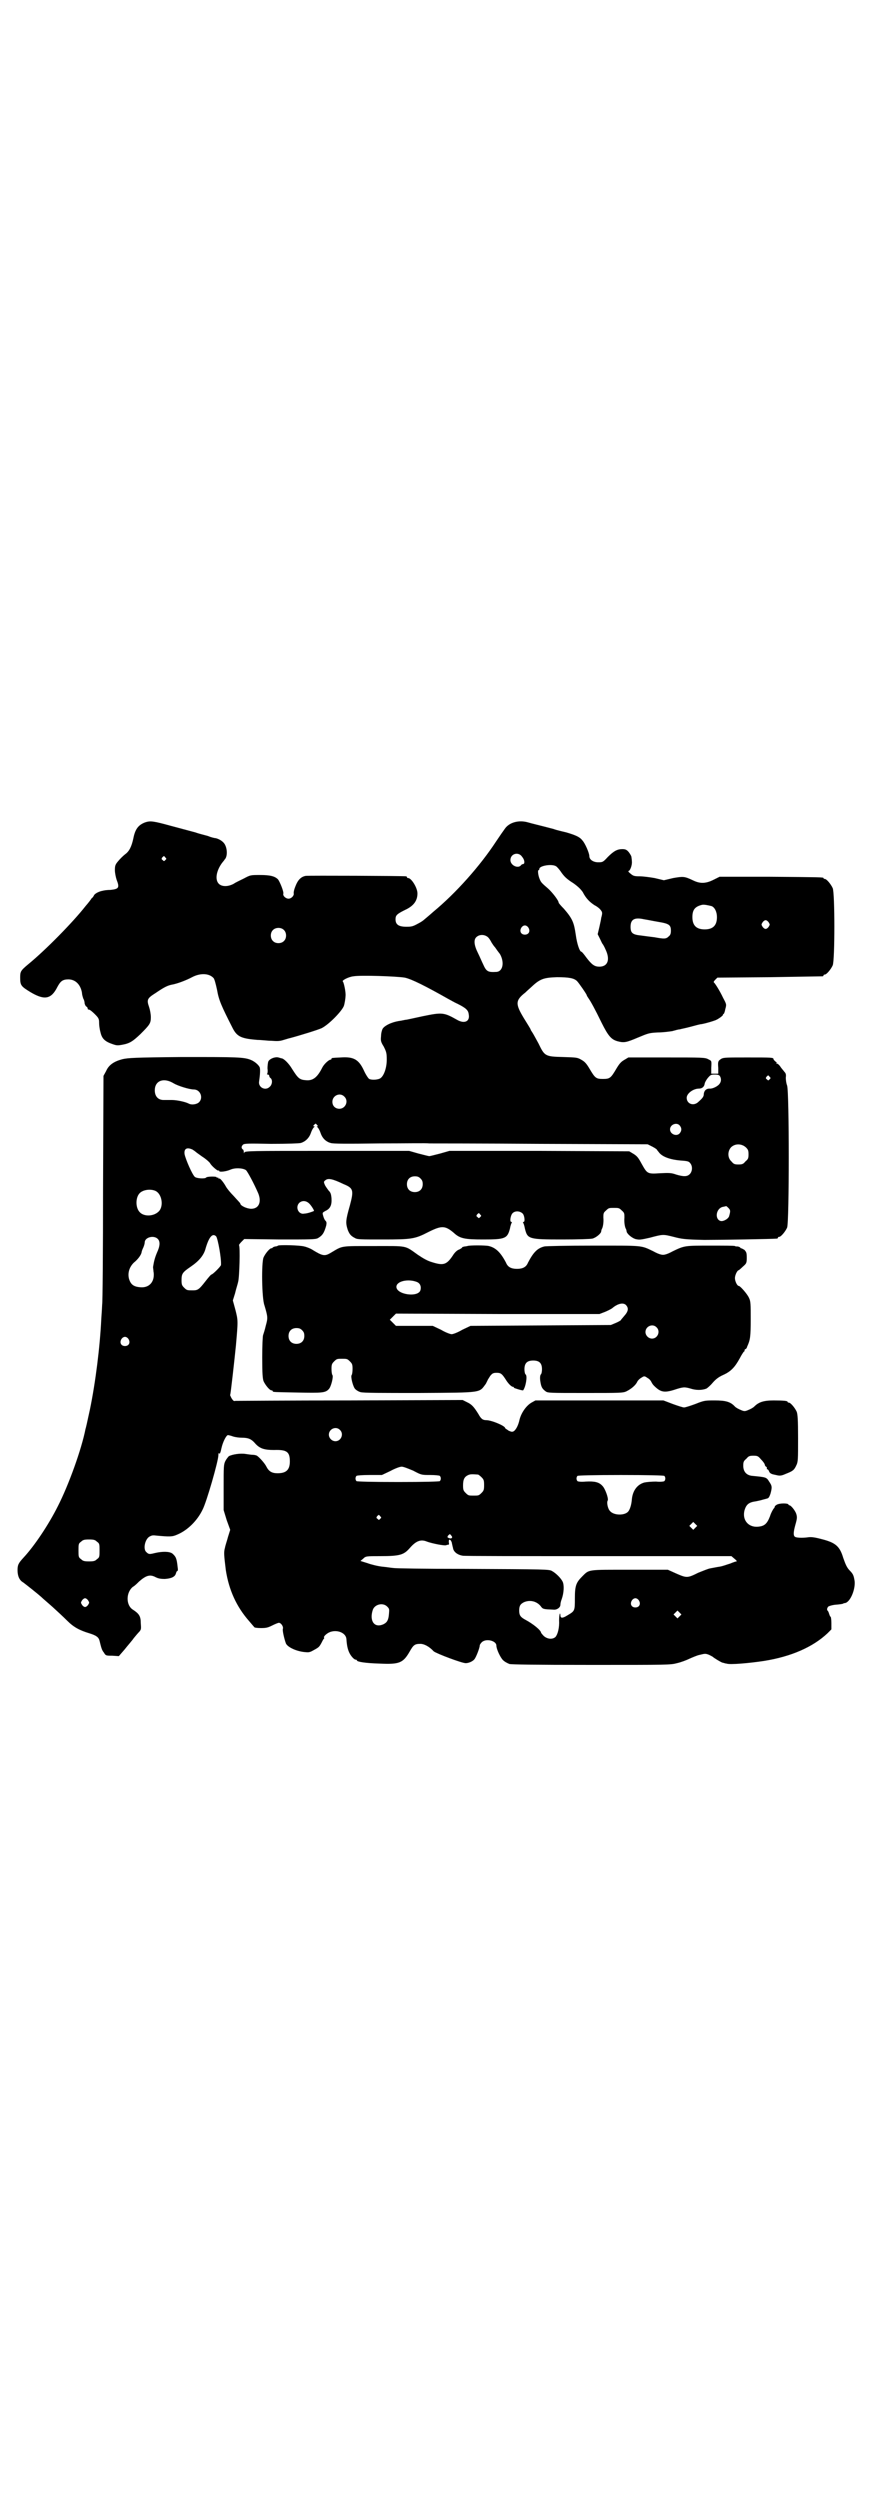 <?xml version="1.0" standalone="no"?>
<!DOCTYPE svg PUBLIC "-//W3C//DTD SVG 20010904//EN"
 "http://www.w3.org/TR/2001/REC-SVG-20010904/DTD/svg10.dtd">
<svg version="1.0" xmlns="http://www.w3.org/2000/svg"
 width="1000pt" height="2850pt" viewBox="0 0 1000 2850"
 preserveAspectRatio="xMidYMid meet">
<g transform="translate(0,2850) scale(0.5,-0.5)"
fill="#000000" stroke="none">
<path d="M331 3825 c-16 -6 -23 -16 -27 -37 -4 -18 -9 -29 -19 -36 -5 -4 -12
-11 -16 -16 -6 -7 -7 -10 -7 -20 0 -6 2 -16 4 -22 7 -18 5 -21 -14 -23 -7 0
-15 -1 -18 -2 -7 -1 -18 -6 -20 -11 -1 -2 -3 -5 -5 -6 -1 -2 -7 -10 -14 -18
-29 -37 -91 -100 -130 -132 -18 -15 -19 -17 -19 -31 0 -18 2 -20 25 -34 31
-18 46 -15 60 13 7 13 12 17 25 17 16 0 28 -12 31 -31 0 -4 2 -10 3 -13 2 -3
3 -8 3 -11 1 -3 2 -6 4 -7 2 -1 3 -3 3 -5 0 -1 1 -2 3 -2 2 0 8 -5 13 -10 9
-9 10 -11 10 -20 0 -5 1 -14 3 -21 3 -14 9 -21 26 -27 11 -4 13 -4 24 -2 17 3
24 8 41 24 22 22 24 25 24 39 0 7 -2 17 -4 23 -6 17 -4 20 15 32 19 13 27 17
37 19 12 2 33 10 46 17 19 10 39 9 49 -2 2 -2 5 -13 8 -27 4 -23 9 -35 36 -88
10 -19 20 -23 56 -26 9 0 23 -2 32 -2 13 -1 19 -1 28 2 7 2 13 4 14 4 19 5 65
19 73 23 17 9 45 38 50 50 2 5 4 19 4 23 1 9 -4 31 -6 33 -4 2 13 11 24 12 16
3 100 0 117 -3 15 -3 47 -19 100 -49 4 -2 14 -8 21 -11 20 -10 24 -15 25 -24
3 -16 -10 -22 -27 -12 -30 17 -34 17 -78 8 -19 -4 -36 -8 -38 -8 -2 0 -9 -2
-17 -3 -17 -3 -31 -10 -36 -17 -2 -3 -4 -11 -4 -17 -1 -10 -1 -13 6 -24 6 -12
7 -15 7 -30 0 -18 -6 -36 -14 -42 -5 -4 -20 -5 -26 -2 -2 1 -8 10 -12 19 -12
26 -24 32 -53 30 -21 -1 -21 -1 -21 -3 0 -1 -1 -2 -2 -2 -4 0 -15 -10 -19 -18
-11 -22 -21 -30 -36 -29 -16 1 -19 4 -33 26 -7 12 -19 24 -24 24 0 0 -4 1 -7
2 -8 2 -20 -3 -23 -9 -1 -2 -2 -10 -2 -16 1 -7 0 -12 -1 -13 -1 0 0 -1 2 -1 1
0 3 -1 3 -3 0 -1 1 -4 3 -5 5 -4 4 -15 -2 -20 -10 -10 -27 -1 -24 13 2 14 3
28 1 32 -3 6 -12 13 -19 16 -16 7 -33 7 -157 7 -110 -1 -124 -2 -137 -5 -19
-5 -31 -13 -37 -27 l-6 -11 -1 -258 c0 -142 -1 -260 -2 -263 0 -3 -1 -18 -2
-33 -3 -63 -13 -144 -26 -207 -3 -13 -6 -28 -7 -32 -1 -4 -2 -9 -3 -12 -9 -46
-38 -127 -63 -176 -21 -42 -53 -90 -78 -117 -12 -13 -14 -17 -14 -29 0 -13 4
-23 13 -28 8 -6 32 -25 41 -33 4 -4 16 -14 26 -23 10 -9 25 -23 33 -31 15 -15
28 -22 51 -29 16 -5 21 -9 23 -17 4 -16 5 -21 10 -27 4 -7 5 -7 19 -7 l15 -1
13 15 c7 9 17 20 21 26 4 5 10 12 13 15 4 5 4 6 3 20 0 15 -4 21 -18 30 -16
10 -16 39 0 52 4 2 10 8 14 12 16 14 25 17 38 10 6 -3 11 -4 21 -4 15 1 23 5
25 12 1 3 2 6 3 6 2 0 2 3 1 10 -2 19 -4 23 -12 30 -7 5 -23 5 -40 1 -12 -3
-14 -3 -19 2 -8 6 -4 28 6 35 5 3 8 4 15 3 32 -3 38 -3 49 2 24 10 46 32 58
57 9 17 36 111 36 124 0 5 1 6 2 4 1 -2 3 2 5 12 3 14 11 30 15 30 0 0 6 -1
11 -3 6 -2 15 -3 21 -3 14 0 21 -3 29 -12 11 -13 22 -16 44 -16 29 1 36 -4 36
-26 0 -19 -8 -27 -28 -27 -13 0 -20 4 -26 16 -3 6 -14 19 -21 24 -2 1 -6 2 -9
2 -3 0 -11 1 -17 2 -12 2 -30 -1 -38 -5 -2 -2 -6 -7 -8 -11 -4 -8 -4 -13 -4
-60 l0 -52 7 -23 8 -22 -5 -16 c-2 -8 -6 -19 -7 -25 -3 -10 -2 -18 2 -51 7
-45 24 -83 53 -116 6 -7 11 -13 12 -14 0 -1 7 -2 15 -2 12 0 16 1 26 6 6 3 13
6 15 6 5 0 11 -9 9 -14 -1 -4 3 -22 7 -33 4 -9 26 -19 46 -20 7 -1 11 1 18 5
11 6 12 7 17 16 2 4 4 8 5 9 1 1 2 2 1 3 -2 3 8 12 17 14 16 4 33 -4 34 -17 1
-15 3 -24 7 -32 4 -8 11 -15 14 -15 2 0 3 -1 3 -2 1 -3 19 -6 52 -7 44 -2 53
1 68 27 9 16 12 18 25 18 8 0 20 -6 30 -17 6 -5 64 -27 73 -27 7 0 16 4 20 9
4 5 12 26 12 31 0 2 2 5 5 8 10 9 33 3 33 -8 0 -8 9 -27 15 -33 4 -4 10 -7 15
-9 5 -1 55 -2 187 -2 174 0 180 0 195 4 9 2 22 7 28 10 7 3 18 8 24 9 12 3 13
3 21 0 4 -2 8 -4 9 -5 2 -2 18 -12 22 -13 2 0 6 -2 9 -2 7 -3 52 1 85 6 63 10
112 32 145 63 l9 9 0 14 c0 8 -1 15 -2 15 -1 0 -2 3 -3 6 -1 3 -2 6 -3 7 -3 2
-2 7 1 10 1 1 7 3 14 4 12 1 20 2 20 3 0 0 2 1 4 1 12 2 24 31 22 50 -2 12 -3
16 -11 24 -7 7 -10 15 -15 29 -8 27 -18 35 -50 43 -15 4 -23 5 -30 4 -14 -2
-27 -1 -30 1 -4 3 -4 10 1 28 4 14 4 17 2 24 -2 7 -12 20 -16 20 -1 0 -2 1 -2
2 -2 3 -21 3 -27 -1 -3 -2 -5 -4 -4 -4 0 -1 -1 -3 -3 -5 -2 -3 -6 -10 -8 -17
-7 -18 -13 -23 -29 -24 -21 -1 -35 16 -29 38 4 13 10 18 26 20 4 1 10 2 13 3
3 1 8 2 11 3 5 1 6 3 9 11 4 15 4 18 -3 28 -6 10 -7 10 -38 13 -13 1 -21 9
-21 23 0 9 1 11 7 16 5 6 7 7 16 7 10 0 11 -1 18 -9 5 -5 8 -10 8 -11 0 -1 1
-4 3 -5 2 -1 2 -3 2 -4 -1 -1 0 -2 1 -2 1 0 3 -2 4 -5 1 -3 4 -5 7 -6 3 -1 9
-2 13 -3 6 -1 10 0 19 4 15 6 18 8 23 19 4 8 4 13 4 62 0 43 -1 54 -3 60 -4 9
-14 21 -18 21 -2 0 -3 1 -3 2 0 2 -9 3 -32 3 -23 0 -34 -4 -44 -14 -3 -3 -9
-6 -14 -8 -7 -3 -9 -3 -16 0 -5 2 -11 5 -14 8 -10 11 -21 14 -46 14 -22 0 -24
0 -44 -8 -11 -4 -23 -8 -26 -8 -3 0 -15 4 -26 8 l-21 8 -146 0 -146 0 -9 -5
c-12 -7 -23 -23 -27 -38 -3 -14 -8 -23 -13 -27 -4 -2 -5 -2 -12 1 -4 3 -8 5
-8 6 0 5 -31 18 -43 18 -8 0 -12 3 -18 14 -10 16 -15 22 -26 27 l-10 5 -257
-1 c-141 0 -259 -1 -261 -1 -4 -1 -5 0 -9 6 -2 4 -4 8 -3 8 1 1 10 82 13 112
5 57 5 57 -1 81 l-6 22 5 16 c2 9 6 21 7 26 3 9 5 82 2 84 0 1 2 4 6 8 l6 6
81 -1 c71 0 81 0 87 3 10 6 14 11 19 29 1 6 1 8 -2 11 -2 2 -4 7 -5 11 -2 7
-2 7 5 11 11 5 15 13 14 29 -1 10 -2 13 -7 18 -2 3 -6 8 -8 12 -3 7 -3 8 1 11
6 5 15 4 42 -9 22 -9 23 -14 14 -48 -10 -35 -10 -40 -5 -56 4 -10 7 -14 17
-19 5 -3 13 -3 62 -3 67 0 74 1 105 17 30 15 38 15 58 -2 14 -13 25 -15 67
-15 50 0 55 2 61 25 1 6 3 12 4 13 1 1 0 2 -1 2 -4 0 -2 15 3 20 6 6 17 5 23
-1 4 -4 6 -19 2 -19 -1 0 -2 -1 -1 -2 1 -1 3 -7 4 -13 6 -24 8 -25 85 -25 37
0 65 1 69 2 8 2 19 11 20 16 0 2 1 4 1 5 3 4 5 16 4 27 0 9 0 11 6 16 6 6 7 6
18 6 11 0 12 0 18 -6 6 -5 6 -7 6 -16 -1 -11 1 -23 4 -27 0 -1 1 -3 1 -5 1 -5
11 -14 20 -17 9 -2 11 -2 33 3 30 8 30 8 54 2 19 -5 26 -6 70 -7 40 0 156 2
166 3 1 0 2 1 2 2 0 1 1 2 3 2 4 0 14 12 18 21 5 11 5 310 0 324 -2 5 -3 13
-3 18 1 7 0 10 -3 13 -2 3 -7 8 -10 13 -3 4 -6 6 -7 6 -2 -1 -2 -1 -1 1 1 1
-1 3 -3 4 -2 2 -4 4 -4 5 0 4 -3 4 -59 4 -47 0 -55 0 -60 -3 -8 -5 -8 -7 -7
-21 l0 -13 -8 0 -8 0 0 13 c1 17 1 16 -7 20 -7 4 -15 4 -95 4 l-87 0 -10 -6
c-7 -4 -11 -9 -17 -19 -13 -22 -15 -24 -31 -24 -16 0 -18 2 -31 24 -6 10 -10
15 -17 19 -10 6 -11 6 -43 7 -41 1 -42 2 -56 31 -6 11 -12 22 -14 25 -2 3 -4
6 -4 7 0 1 -7 12 -15 25 -20 33 -20 41 3 59 5 5 10 9 12 11 21 20 29 23 60 24
27 0 39 -2 46 -9 4 -4 22 -30 22 -32 0 -1 2 -4 4 -7 5 -7 15 -25 30 -56 15
-30 22 -38 36 -42 15 -4 20 -3 46 8 24 10 26 11 46 12 12 0 26 2 33 3 7 2 14
4 17 4 3 1 14 3 25 6 11 3 22 6 25 6 11 2 27 7 32 9 7 3 18 11 17 13 -1 0 -1
1 1 1 1 0 3 5 4 11 3 11 3 11 -5 26 -8 17 -19 34 -21 35 -1 1 0 3 3 6 l5 5
119 1 c65 1 119 2 121 2 1 0 2 1 2 2 0 1 1 2 3 2 4 0 14 12 18 21 5 11 5 165
0 176 -4 9 -14 21 -18 21 -2 0 -3 1 -3 2 0 2 -6 2 -123 3 l-114 0 -14 -7 c-18
-9 -31 -9 -47 -1 -19 9 -22 9 -45 5 l-21 -5 -21 5 c-11 2 -27 4 -34 4 -13 0
-15 1 -21 6 -4 3 -6 6 -5 6 4 0 9 14 8 22 0 4 -1 9 -1 10 0 2 -3 7 -6 11 -5 6
-8 7 -15 7 -11 0 -19 -4 -33 -18 -11 -12 -12 -12 -22 -12 -11 0 -20 6 -20 14
0 7 -10 30 -16 36 -6 8 -16 12 -36 18 -8 2 -22 5 -30 8 -34 9 -48 12 -58 15
-21 6 -43 0 -53 -15 -3 -4 -12 -17 -20 -29 -36 -55 -91 -117 -143 -160 -10 -9
-20 -17 -21 -18 -2 -2 -8 -6 -14 -9 -11 -6 -14 -7 -26 -7 -18 0 -25 5 -25 17
0 9 3 12 21 21 20 9 29 21 29 38 0 13 -14 35 -21 35 -2 0 -3 1 -3 2 0 1 -1 2
-2 2 -6 1 -223 2 -229 1 -11 -2 -18 -10 -23 -23 -3 -7 -5 -15 -4 -18 0 -5 -6
-11 -12 -11 -6 0 -13 6 -12 11 2 4 -8 28 -12 33 -7 7 -17 10 -41 10 -22 0 -22
0 -37 -8 -8 -4 -19 -9 -23 -12 -13 -7 -27 -7 -34 0 -9 9 -6 29 7 47 3 4 6 7 6
8 7 6 7 25 0 36 -4 6 -12 11 -20 13 -3 0 -11 2 -18 5 -7 2 -20 5 -28 8 -8 2
-33 9 -56 15 -40 11 -47 12 -59 8z m860 -79 c6 -7 6 -16 2 -16 -1 0 -4 -1 -5
-3 -7 -8 -24 0 -24 12 0 15 19 20 27 7z m-814 -1 c3 -3 3 -3 0 -6 -3 -3 -3 -3
-6 0 -3 2 -3 3 -1 6 4 4 4 4 7 0z m891 -20 c3 -2 7 -7 10 -11 8 -12 14 -18 30
-28 11 -8 16 -13 21 -20 7 -14 16 -23 27 -30 6 -3 12 -8 14 -11 4 -5 4 -7 1
-18 0 -2 -2 -11 -4 -20 l-4 -17 5 -10 c3 -6 5 -11 6 -12 1 -1 4 -6 7 -13 11
-23 5 -39 -14 -39 -11 0 -17 4 -30 21 -5 7 -10 13 -11 13 -4 0 -10 17 -13 39
-4 27 -7 36 -27 59 -7 7 -12 13 -12 14 0 5 -15 24 -24 32 -15 13 -16 14 -19
21 -4 9 -5 21 -3 21 1 0 2 1 2 3 0 7 28 12 38 6z m355 -91 c7 -3 12 -13 12
-25 0 -19 -9 -28 -28 -28 -19 0 -28 9 -28 28 0 17 6 24 22 28 5 1 14 -1 22 -3z
m-121 -36 c24 -4 28 -7 28 -20 0 -6 -1 -10 -5 -13 -6 -6 -10 -6 -32 -2 -9 1
-23 3 -31 4 -20 2 -24 6 -24 20 0 17 9 22 31 17 7 -1 21 -4 33 -6z m251 -1 c3
-5 3 -5 0 -10 -2 -3 -5 -5 -7 -5 -2 0 -5 2 -7 5 -3 5 -3 5 0 10 2 3 5 5 7 5 2
0 5 -2 7 -5z m-548 -12 c5 -8 1 -16 -8 -16 -9 0 -13 8 -8 16 2 3 5 5 8 5 3 0
6 -2 8 -5z m-558 -5 c7 -6 7 -19 1 -25 -6 -7 -19 -7 -25 -1 -7 6 -7 19 -1 25
6 7 19 7 25 1z m466 -17 c3 -3 6 -8 8 -12 2 -3 5 -8 8 -11 2 -3 7 -10 11 -15
11 -19 7 -41 -9 -41 -18 -1 -22 1 -29 17 -3 6 -8 18 -12 26 -9 18 -10 30 -4
36 7 7 19 7 27 0z m529 -317 c3 -5 3 -12 -1 -17 -4 -6 -17 -12 -23 -11 -7 0
-12 -4 -13 -12 0 -6 -2 -9 -12 -18 -11 -11 -27 -5 -27 9 0 10 15 21 28 21 7 0
12 4 13 11 0 2 3 8 7 13 6 7 7 8 16 8 8 0 10 -1 12 -4z m113 -1 c3 -3 3 -3 0
-6 -3 -3 -3 -3 -6 0 -3 2 -3 3 -1 6 4 4 4 4 7 0z m-1359 -15 c10 -6 36 -14 46
-14 15 0 22 -19 12 -29 -5 -5 -17 -7 -24 -3 -8 4 -27 8 -38 8 -6 0 -15 0 -19
0 -12 0 -20 8 -20 22 0 22 20 30 43 16z m389 -30 c11 -10 3 -28 -11 -28 -9 0
-16 6 -16 16 0 14 17 22 27 12z m-62 -65 c2 -2 3 -3 1 -3 -2 0 -2 -1 0 -2 2
-2 5 -7 7 -13 4 -12 12 -20 23 -23 5 -2 39 -2 111 -1 57 0 109 1 114 0 6 0
120 0 254 -1 l244 -1 10 -5 c6 -3 10 -6 11 -7 0 -1 3 -4 6 -8 8 -9 25 -15 48
-17 16 -1 19 -2 22 -6 6 -7 5 -19 -1 -25 -6 -6 -14 -6 -31 -1 -11 4 -16 4 -37
3 -29 -2 -29 -1 -42 22 -7 13 -10 17 -18 22 l-10 6 -205 1 -205 0 -21 -6 c-12
-3 -23 -6 -25 -6 -2 0 -13 3 -25 6 l-21 6 -187 0 c-176 0 -188 0 -189 -4 0 -2
-1 -2 -1 1 0 3 -1 6 -2 6 -4 3 -4 7 0 11 3 3 12 3 64 2 39 0 64 1 68 2 10 3
19 11 23 23 2 6 5 11 7 13 2 1 2 2 0 2 -2 0 -2 1 0 3 4 4 4 4 7 0z m827 -1 c5
-6 5 -12 0 -18 -7 -8 -22 -2 -22 9 0 11 15 17 22 9z m151 -50 c5 -5 6 -7 6
-16 0 -9 -1 -11 -7 -16 -5 -6 -7 -7 -16 -7 -9 0 -11 1 -16 7 -9 8 -9 23 -1 32
9 9 24 9 34 0z m-1262 -5 c3 -2 6 -4 7 -5 1 -1 8 -6 15 -11 8 -5 16 -12 18
-15 3 -6 17 -18 19 -17 1 1 2 0 2 -1 0 -3 16 -1 25 3 11 5 29 4 36 -1 4 -4 18
-30 28 -53 8 -20 1 -35 -16 -35 -10 0 -25 7 -25 12 0 1 -7 8 -15 17 -8 8 -16
18 -18 22 -5 9 -13 19 -15 18 -1 -1 -2 0 -2 1 0 1 -1 2 -2 1 -1 -1 -2 0 -2 1
0 2 -23 2 -24 -1 -3 -3 -22 -2 -26 2 -6 6 -20 38 -23 51 -2 13 5 17 18 11z
m520 -66 c4 -4 5 -7 5 -13 0 -11 -7 -18 -18 -18 -11 0 -18 7 -18 18 0 11 7 18
18 18 6 0 9 -1 13 -5z m-605 -28 c16 -7 20 -37 7 -48 -12 -11 -34 -11 -43 0
-9 10 -9 32 0 42 7 8 24 11 36 6z m350 -28 c5 -4 13 -17 12 -18 -4 -2 -16 -6
-22 -6 -13 -3 -21 14 -12 24 6 6 15 6 22 0z m957 -11 c5 -5 5 -7 2 -18 -1 -6
-12 -13 -19 -12 -14 3 -12 27 3 32 5 1 9 2 9 2 1 0 3 -2 5 -4z m-566 -15 c3
-3 3 -3 0 -6 -3 -3 -3 -3 -6 0 -3 2 -3 3 -1 6 4 4 4 4 7 0z m-602 -50 c4 -6
12 -50 11 -65 0 -3 -19 -22 -22 -22 -1 0 -7 -7 -14 -16 -14 -18 -17 -20 -28
-20 -13 0 -14 0 -20 6 -5 5 -6 7 -6 17 0 15 2 18 21 31 19 13 30 26 34 42 8
27 16 35 24 27z m-134 -5 c7 -6 6 -17 -1 -32 -5 -12 -7 -20 -9 -33 0 -2 1 -7
1 -10 1 -4 1 -10 0 -15 -3 -14 -14 -22 -29 -21 -16 1 -23 6 -27 20 -3 13 1 26
11 36 10 8 17 18 18 24 0 2 2 7 4 11 2 5 3 9 3 11 0 12 20 17 29 9z m-66 -229
c5 -8 1 -16 -8 -16 -9 0 -13 8 -8 16 2 3 5 5 8 5 3 0 6 -2 8 -5z m482 -207
c10 -9 3 -26 -10 -26 -8 0 -15 7 -15 15 0 13 16 20 25 11z m167 -93 c19 -10
19 -10 39 -10 11 0 21 -1 22 -2 3 -3 3 -9 0 -12 -1 -1 -35 -2 -95 -2 -60 0
-94 1 -95 2 -3 3 -3 9 0 12 1 1 13 2 30 2 l28 0 19 9 c11 6 22 10 26 10 4 0
14 -4 26 -9z m148 -9 c1 0 5 -3 8 -6 5 -5 6 -7 6 -18 0 -11 -1 -13 -6 -18 -6
-6 -7 -6 -18 -6 -11 0 -12 0 -18 6 -5 5 -6 7 -6 17 0 14 3 20 12 24 5 2 8 2
22 1z m425 -3 c3 -3 3 -9 0 -12 -1 -1 -9 -2 -19 -1 -10 0 -21 -1 -26 -2 -16
-4 -27 -18 -29 -38 -1 -14 -5 -25 -9 -29 -9 -9 -33 -8 -41 2 -5 5 -8 20 -5 24
2 5 -6 27 -12 33 -8 9 -18 11 -38 10 -11 -1 -18 0 -19 1 -3 3 -3 9 0 12 1 1
37 2 99 2 62 0 98 -1 99 -2z m-648 -92 c3 -3 3 -3 0 -6 -3 -3 -3 -3 -6 0 -3 2
-3 3 -1 6 4 4 4 4 7 0z m719 -26 l-5 -5 -4 4 -5 5 4 4 5 5 4 -4 5 -5 -4 -4z
m-557 -18 c5 -5 0 -9 -7 -5 -2 1 -2 2 0 5 4 4 4 4 7 0z m-808 -14 c6 -4 6 -6
6 -20 0 -14 0 -16 -6 -20 -4 -4 -7 -5 -18 -5 -11 0 -14 1 -18 5 -6 4 -6 6 -6
20 0 14 0 16 6 20 4 4 7 5 18 5 11 0 14 -1 18 -5z m809 -1 c1 -4 2 -10 3 -13
1 -9 10 -16 22 -18 2 -1 141 -1 308 -1 l305 0 7 -6 c4 -3 6 -6 5 -6 -2 0 -8
-2 -15 -5 -7 -2 -17 -6 -24 -7 -7 -1 -16 -3 -22 -4 -5 -1 -17 -6 -27 -10 -24
-12 -26 -12 -49 -2 l-20 9 -87 0 c-97 0 -92 1 -108 -15 -14 -14 -17 -21 -17
-50 0 -29 0 -29 -17 -39 -11 -7 -16 -7 -16 0 0 3 -1 5 -1 4 -1 0 -2 -8 -2 -15
1 -17 -3 -32 -8 -38 -6 -6 -18 -6 -27 2 -3 3 -6 7 -6 7 0 6 -19 21 -36 30 -11
6 -14 10 -14 21 0 11 3 15 11 19 14 6 29 2 38 -9 5 -7 6 -7 29 -8 8 -1 16 5
16 11 0 3 1 8 3 13 5 14 6 32 2 40 -4 8 -15 19 -24 24 -7 4 -10 4 -206 5 -82
0 -153 1 -156 2 -3 0 -14 2 -25 3 -10 1 -26 5 -34 8 l-16 5 6 5 c6 6 7 6 39 6
46 0 54 3 68 19 14 16 25 20 39 14 11 -4 40 -10 44 -8 1 1 4 1 5 1 0 0 1 1 1
2 -2 11 2 13 6 4z m-829 -133 c3 -5 3 -5 0 -10 -2 -3 -5 -5 -7 -5 -2 0 -5 2
-7 5 -3 5 -3 5 0 10 2 3 5 5 7 5 2 0 5 -2 7 -5z m1256 0 c5 -8 1 -16 -8 -16
-9 0 -13 8 -8 16 2 3 5 5 8 5 3 0 6 -2 8 -5z m-574 -14 c5 -5 5 -6 4 -17 -1
-13 -4 -19 -12 -23 -21 -10 -33 7 -25 32 4 13 23 18 33 8z m667 -22 l-5 -5 -4
4 -5 5 4 4 5 5 4 -4 5 -5 -4 -4z"/>
<path d="M634 2860 c-1 -1 -4 -2 -7 -2 -3 -1 -5 -2 -5 -2 0 -1 -1 -2 -3 -2 -4
0 -14 -12 -18 -21 -5 -12 -4 -93 2 -109 8 -27 8 -29 3 -47 -2 -9 -5 -18 -6
-21 -1 -2 -2 -25 -2 -51 0 -38 1 -48 3 -54 4 -9 14 -21 18 -21 2 0 3 -1 3 -2
0 -2 2 -2 57 -3 55 -1 63 -1 71 8 5 5 11 29 8 32 -1 1 -2 7 -2 14 0 10 1 12 6
17 6 6 7 6 18 6 11 0 12 0 18 -6 5 -5 6 -7 6 -17 0 -7 -1 -13 -2 -14 -3 -3 3
-27 8 -32 3 -3 8 -6 12 -7 5 -2 50 -2 134 -2 147 1 136 0 152 21 2 4 4 8 4 8
0 1 3 5 6 10 5 6 7 7 15 7 9 0 12 -2 22 -18 6 -9 13 -15 16 -14 0 0 1 -1 1 -2
0 -1 20 -7 21 -6 6 8 10 32 6 36 -2 1 -3 7 -3 12 0 14 6 20 20 20 14 0 20 -6
20 -20 0 -5 -1 -11 -3 -12 -1 -2 -2 -6 -1 -14 2 -14 4 -18 12 -24 5 -4 8 -4
91 -4 80 0 86 0 94 4 10 5 20 13 24 21 1 3 6 8 10 10 6 4 7 4 14 -1 4 -2 7 -6
8 -8 1 -2 3 -6 6 -9 15 -15 23 -17 46 -10 21 7 24 7 38 3 12 -4 26 -4 36 0 2
1 9 7 14 13 7 8 13 13 24 18 18 8 27 18 38 38 4 8 9 15 9 15 1 0 2 1 2 3 0 2
1 3 2 3 1 0 3 2 4 6 7 15 8 23 8 62 0 35 0 41 -4 49 -4 9 -20 27 -23 27 -4 0
-9 11 -9 18 0 6 5 18 9 18 0 0 5 4 9 8 8 7 9 8 9 20 0 12 -1 13 -5 18 -3 2 -7
4 -8 4 -1 0 -2 1 -2 2 0 0 -2 1 -5 2 -3 0 -6 0 -7 1 -1 1 -26 1 -56 1 -59 0
-59 0 -86 -13 -9 -5 -17 -8 -22 -8 -5 0 -13 3 -22 8 -29 14 -22 13 -138 13
-58 0 -108 -1 -111 -2 -16 -4 -25 -14 -37 -37 -4 -10 -12 -14 -25 -14 -13 0
-21 4 -25 14 -12 23 -23 34 -39 38 -7 2 -46 2 -49 0 -1 0 -4 -1 -7 -1 -3 -1
-5 -1 -5 -2 0 -1 -3 -3 -7 -5 -4 -1 -9 -6 -12 -10 -16 -25 -23 -27 -49 -19
-11 3 -21 9 -33 17 -31 22 -22 20 -101 20 -77 0 -70 1 -97 -15 -15 -9 -19 -8
-45 8 -4 2 -11 5 -16 6 -10 3 -57 4 -60 2z m317 -83 c7 -3 10 -10 8 -18 -4
-18 -55 -11 -55 7 0 13 27 19 47 11z m477 -53 c6 -7 5 -14 -5 -25 -4 -5 -8 -9
-7 -9 0 0 -4 -3 -11 -6 l-12 -5 -160 -1 -160 -1 -19 -9 c-10 -6 -21 -10 -24
-10 -3 0 -14 4 -24 10 l-19 9 -42 0 -42 0 -7 7 c-4 4 -7 7 -7 7 0 0 3 3 7 7
l7 7 232 -1 232 0 13 5 c7 3 15 7 17 9 12 10 25 13 31 6z m69 -50 c10 -9 3
-26 -10 -26 -8 0 -15 7 -15 15 0 13 16 20 25 11z m-808 -7 c4 -4 5 -7 5 -13 0
-11 -7 -18 -18 -18 -11 0 -18 7 -18 18 0 11 7 18 18 18 6 0 9 -1 13 -5z"/>
</g>
</svg>
